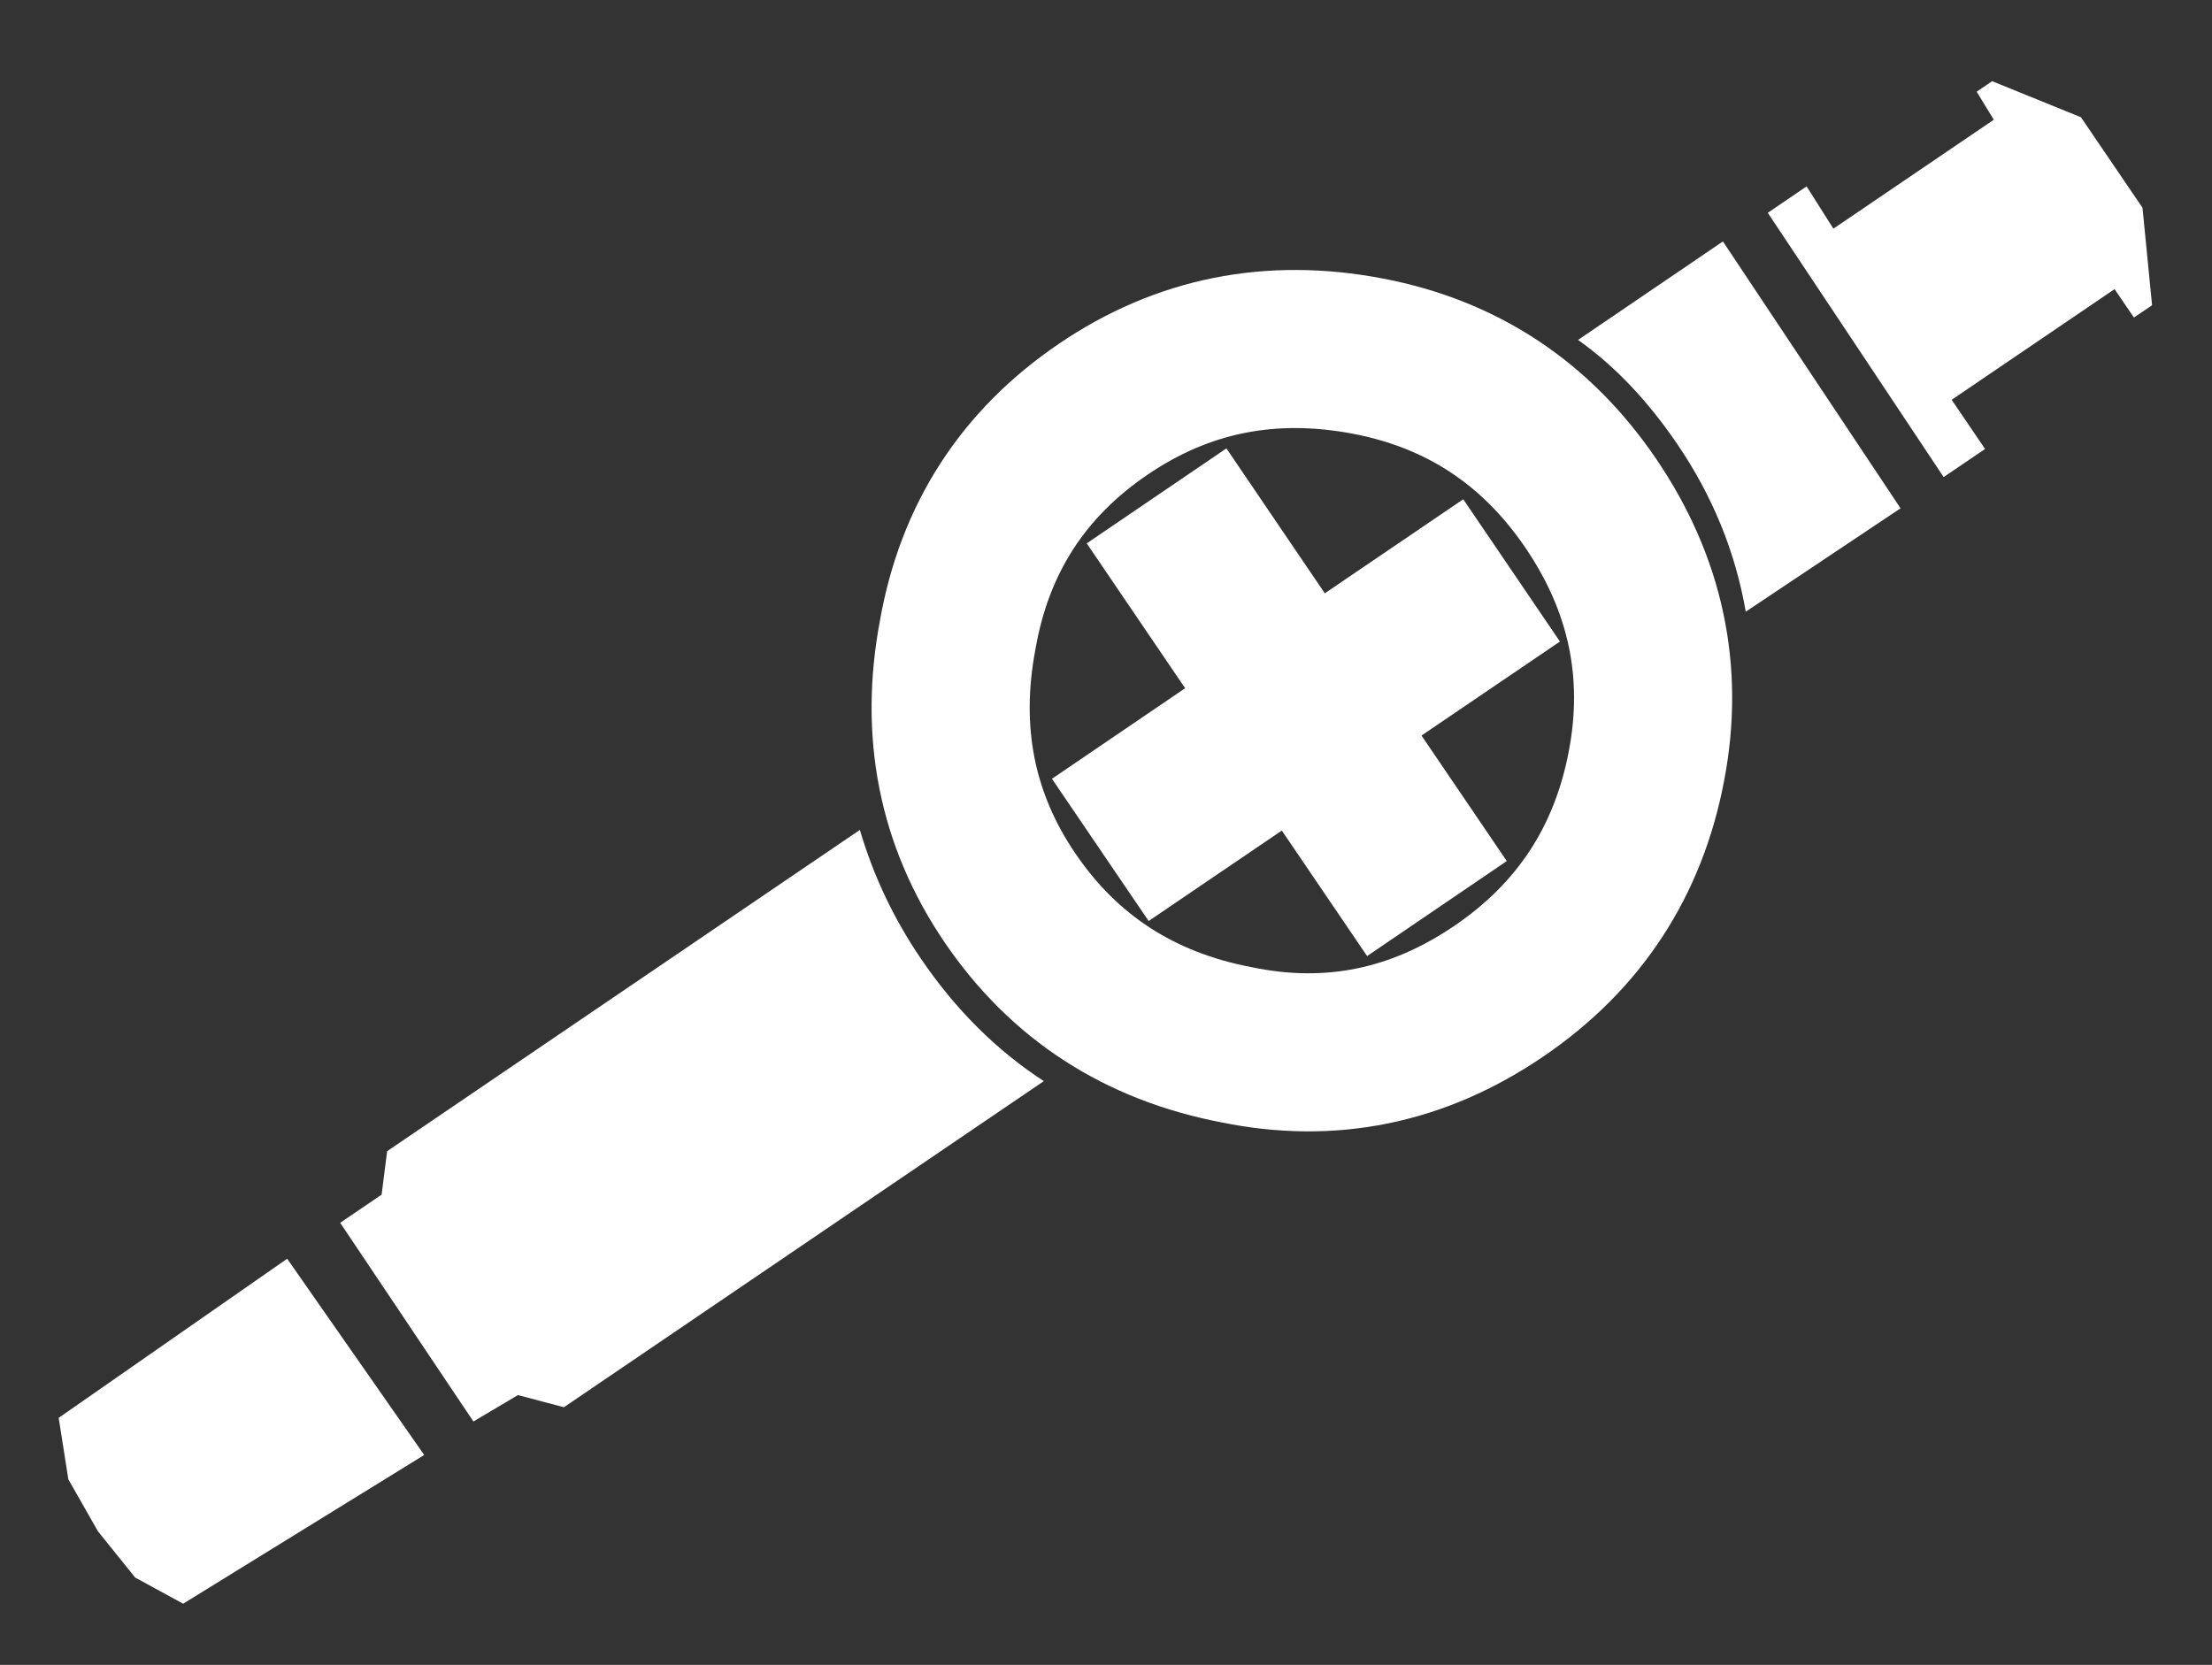 <?xml version="1.0" encoding="utf-8"?>
<!-- Generator: Adobe Illustrator 16.0.0, SVG Export Plug-In . SVG Version: 6.00 Build 0)  -->
<!DOCTYPE svg PUBLIC "-//W3C//DTD SVG 1.1//EN" "http://www.w3.org/Graphics/SVG/1.1/DTD/svg11.dtd">
<svg version="1.1" xmlns="http://www.w3.org/2000/svg" xmlns:xlink="http://www.w3.org/1999/xlink" x="0px" y="0px"
	 width="41.271px" height="31.067px" viewBox="0 0 41.271 31.067" enable-background="new 0 0 41.271 31.067" xml:space="preserve">
<rect x="0" y="0" width="41.271" height="31.067" fill="#333333" stroke="none"/>
<g id="Layer_2">
</g>
<g id="Layer_1">
	<g>
		<path fill="#FFFFFF" d="M2.522,29.437l-0.696-0.865l-0.551-0.968l-0.18-1.147l4.263-2.969l2.557,3.662l-4.498,2.775L2.522,29.437z
			 M8.833,26.525l-2.486-3.708l0.773-0.525l0.103-0.811l8.82-5.995c0.255,0.862,0.634,1.66,1.138,2.401
			c0.646,0.951,1.412,1.712,2.294,2.287l-8.954,6.085l-0.858-0.227L8.833,26.525z M21.431,17.186l-1.804-2.654l2.485-1.69
			l-1.836-2.703l2.606-1.772l1.836,2.704l2.583-1.755l1.804,2.655l-2.583,1.754l1.591,2.342l-2.606,1.773l-1.591-2.342
			L21.431,17.186z M32.572,11.414c-0.193-1.115-0.618-2.156-1.274-3.122c-0.558-0.82-1.176-1.469-1.855-1.949l2.703-1.838
			l3.314,4.98L32.572,11.414z M40.153,5.696l-0.339,0.229l-0.361-0.53L36.414,7.46l0.623,0.918l-0.773,0.524l-3.281-4.931
			l0.724-0.493l0.5,0.789L37.2,2.234l-0.32-0.523l0.289-0.196l1.657,0.673l1.148,1.688L40.153,5.696z"/>
		
			<path fill="none" stroke="#FFFFFF" stroke-width="2.95" stroke-linecap="round" stroke-linejoin="round" stroke-miterlimit="3" d="
			M23.069,19.495c-1.81-0.346-3.217-1.259-4.224-2.739c-0.995-1.463-1.319-3.102-0.976-4.912c0.314-1.788,1.218-3.191,2.715-4.208
			c1.48-1.007,3.125-1.336,4.936-0.991c1.756,0.335,3.143,1.25,4.161,2.747c1.026,1.511,1.375,3.146,1.038,4.902
			c-0.338,1.783-1.258,3.185-2.754,4.201C26.454,19.524,24.822,19.857,23.069,19.495z"/>
	</g>
</g>
</svg>
